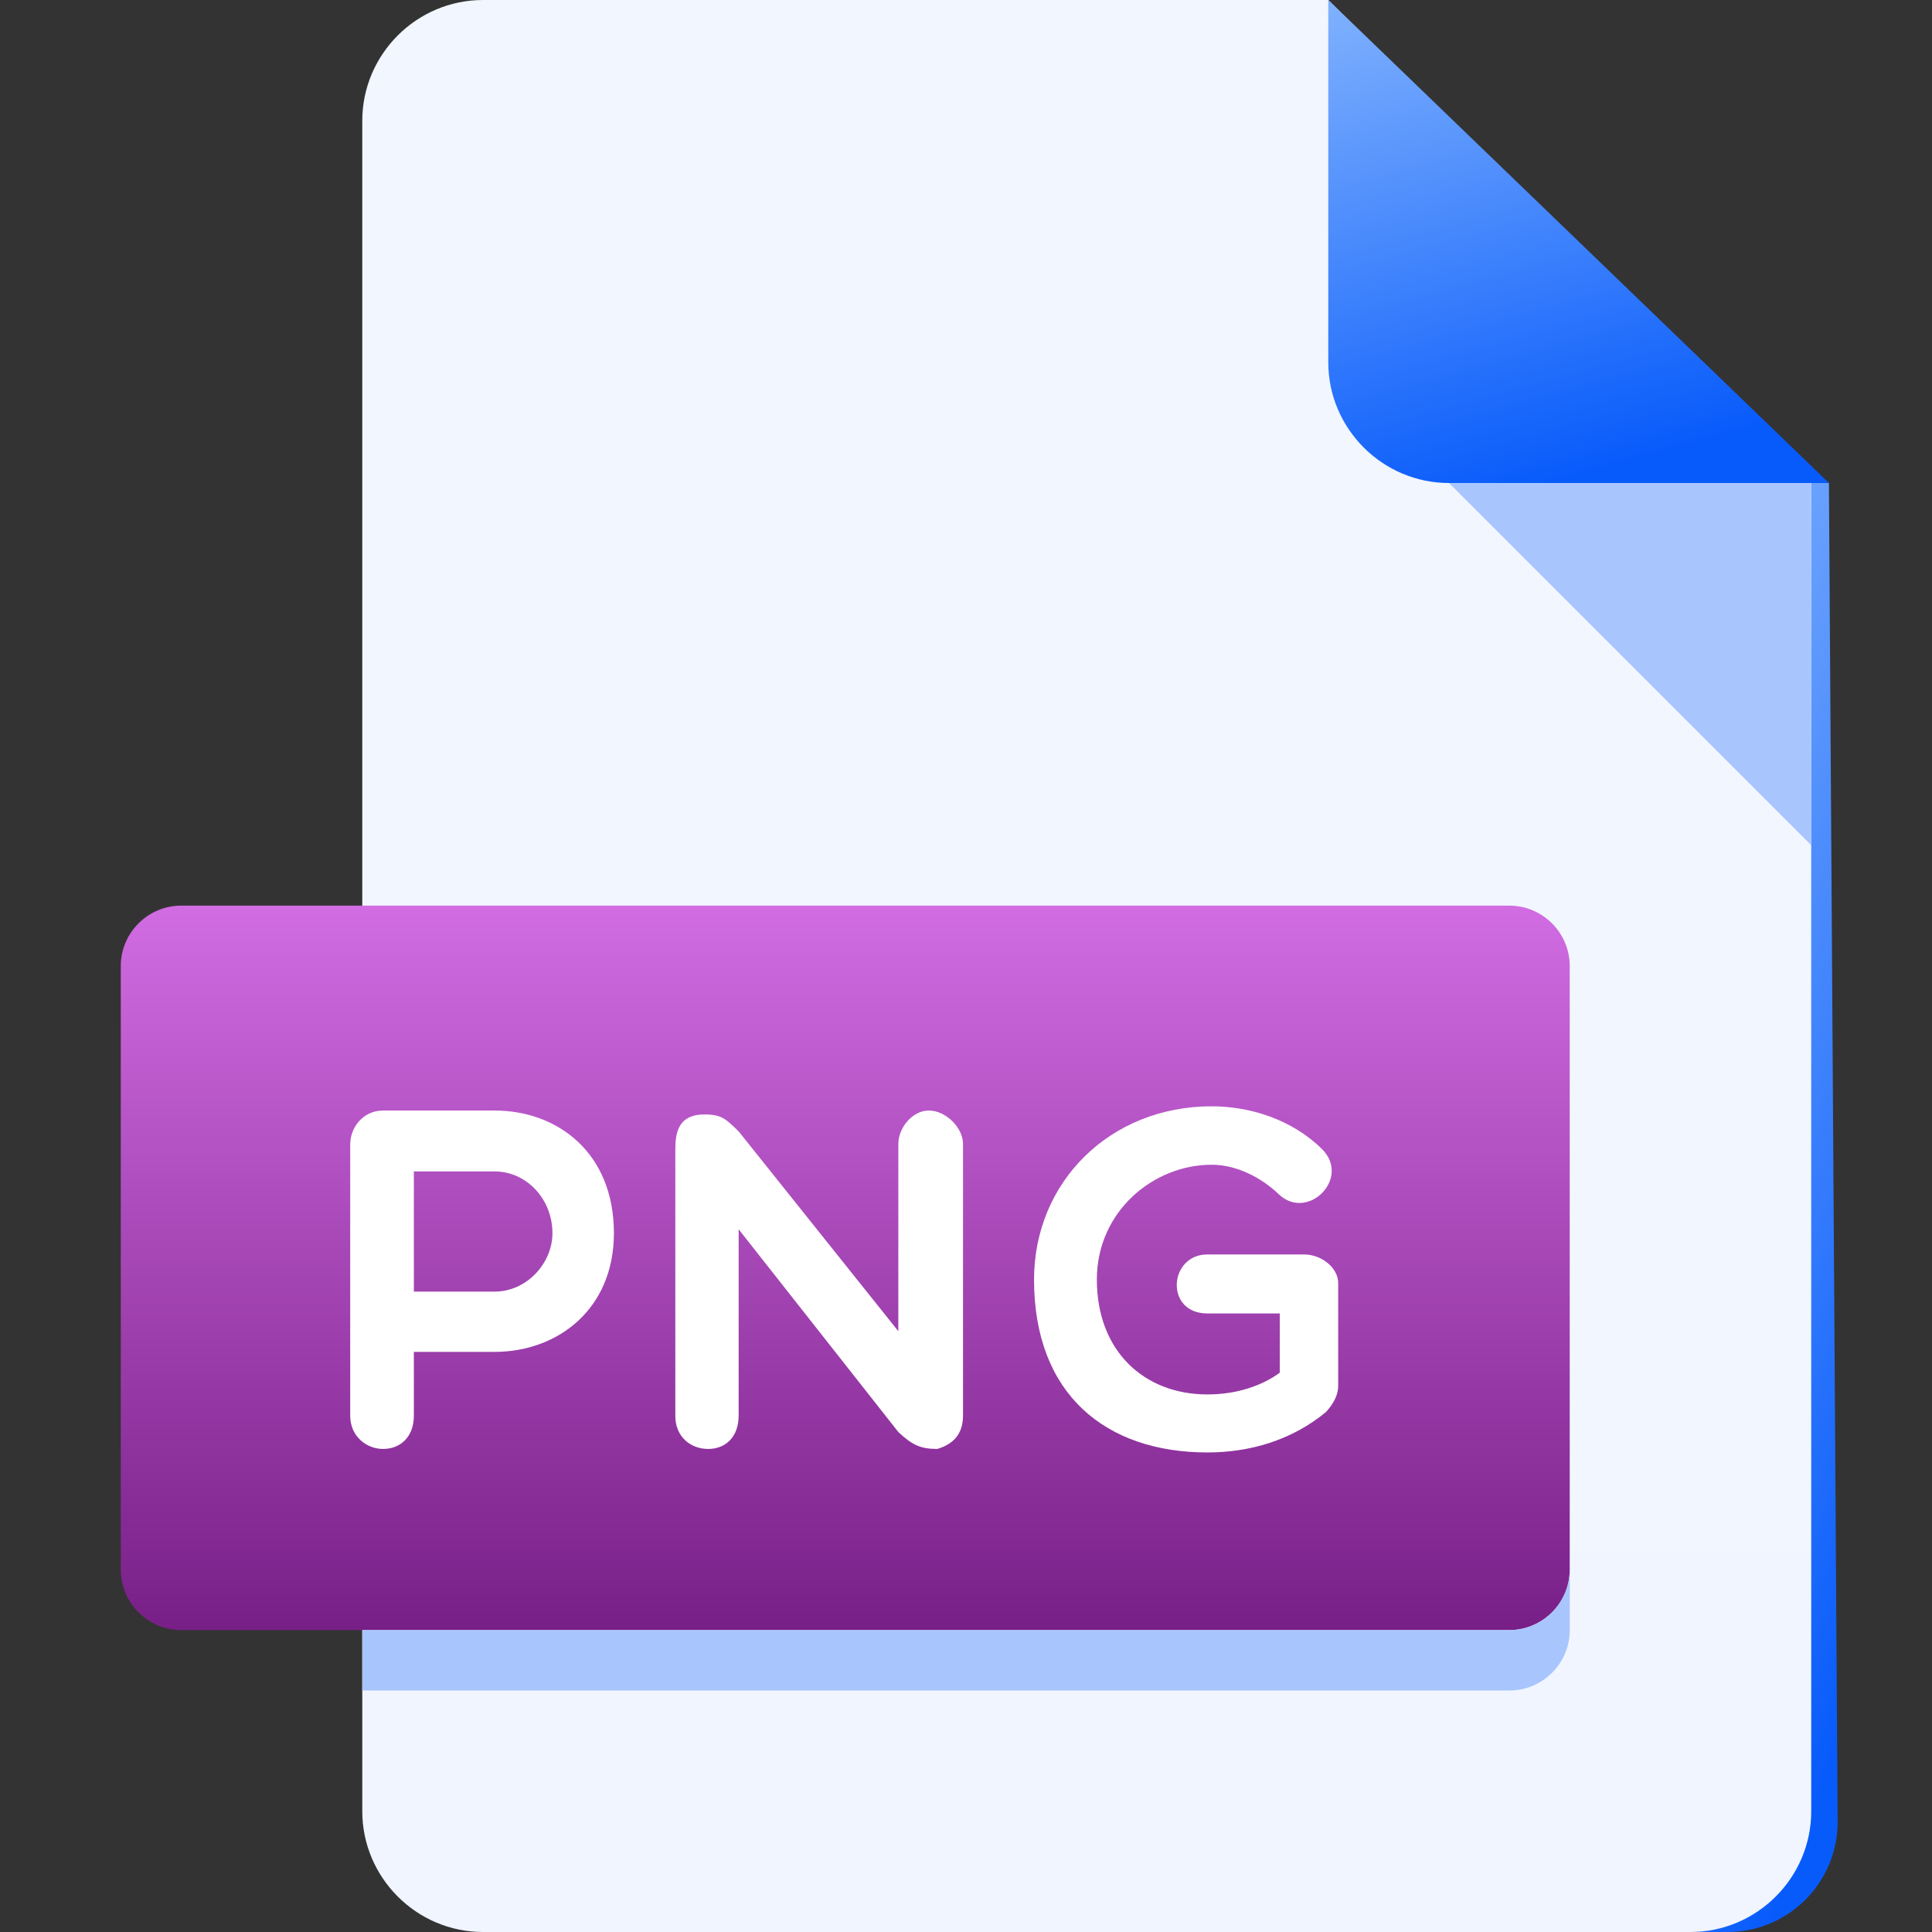 <svg version="1.1" id="Слой_1" xmlns="http://www.w3.org/2000/svg" xmlns:xlink="http://www.w3.org/1999/xlink" x="0px" y="0px"
     viewBox="0 0 37 37" style="enable-background:new 0 0 37 37;" xml:space="preserve">
    <rect x="0" y="0" width="37" height="37" fill="#333333" stroke="none"/>
    <g id="icon_png">

		<linearGradient id="Vector_3_2_" gradientUnits="userSpaceOnUse" x1="28.03" y1="17.033" x2="38.415" y2="13.131" gradientTransform="matrix(1 0 0 -1 0 38)">
		<stop  offset="0" style="stop-color:#81B2FD"/>
            <stop  offset="1" style="stop-color:#085BFB"/>
	</linearGradient>
        <path id="Vector_3" fill="url(#Vector_3_2_)" d="M35.193,34.891L35.026,9.25h-0.877L32.52,37h0.564
		C34.249,37,35.193,36.056,35.193,34.891z"/>

        <linearGradient id="Vector_1_" gradientUnits="userSpaceOnUse" x1="20.812" y1="238.873" x2="20.812" y2="-5659.15" gradientTransform="matrix(1 0 0 -1 0 38)">
		<stop  offset="0" style="stop-color:#F3F7FF"/>
            <stop  offset="0.99" style="stop-color:#B5D1FF"/>
	</linearGradient>
        <path id="Vector" fill="url(#Vector_1_)" d="M9.25,0C7.978,0,6.938,1.041,6.938,2.312v32.375C6.938,35.959,7.978,37,9.25,37
		h23.125c1.272,0,2.312-1.041,2.312-2.312V9.25L25.438,0H9.25z"/>

        <linearGradient id="Vector_2_1_" gradientUnits="userSpaceOnUse" x1="27.769" y1="38.717" x2="30.454" y2="28.943" gradientTransform="matrix(1 0 0 -1 0 38)">
		<stop  offset="0" style="stop-color:#81B2FD"/>
            <stop  offset="1" style="stop-color:#085BFB"/>
	</linearGradient>
        <path id="Vector_2" fill="url(#Vector_2_1_)" d="M27.75,9.25h7.277L25.438,0v6.938C25.438,8.209,26.478,9.25,27.75,9.25z"/>
        <path id="Vector_3_1_" fill="#A8C6FD" d="M34.688,16.188L27.75,9.25h6.938V16.188z"/>

        <linearGradient id="Vector_4_1_" gradientUnits="userSpaceOnUse" x1="16.188" y1="20.656" x2="16.188" y2="6.781" gradientTransform="matrix(1 0 0 -1 0 38)">
		<stop  offset="0" style="stop-color:#D16CE2"/>
            <stop  offset="1" style="stop-color:#781F87"/>
	</linearGradient>
        <path id="Vector_4" fill="url(#Vector_4_1_)" d="M30.062,30.062c0,0.636-0.52,1.156-1.156,1.156H3.469
		c-0.636,0-1.156-0.52-1.156-1.156V18.5c0-0.636,0.52-1.156,1.156-1.156h25.437
		c0.636,0,1.156,0.52,1.156,1.156V30.062z"/>
        <g id="Group">
		<path id="Vector_5" fill="#FFFFFF" d="M6.708,21.907c0-0.305,0.239-0.639,0.628-0.639h2.137
			c1.201,0,2.284,0.805,2.284,2.348c0,1.462-1.082,2.274-2.284,2.274H7.926v1.221
			c0,0.408-0.257,0.638-0.591,0.638c-0.305,0-0.628-0.23-0.628-0.638V21.907z
			 M7.926,22.434v2.302h1.545c0.619,0,1.109-0.546,1.109-1.119
			c0-0.647-0.49-1.183-1.109-1.183H7.926z"/>
            <path id="Vector_6" fill="#FFFFFF" d="M12.934,22c0-0.334,0.074-0.657,0.555-0.657
			c0.332,0,0.407,0.083,0.656,0.323l3.059,3.828v-3.587
			c0-0.305,0.267-0.639,0.583-0.639c0.333,0,0.656,0.334,0.656,0.639v5.204
			c0,0.408-0.25,0.563-0.49,0.638c-0.323,0-0.481-0.074-0.748-0.323l-3.059-3.884
			v3.569c0,0.408-0.25,0.638-0.583,0.638S12.933,27.521,12.933,27.113V22H12.934z"/>
            <path id="Vector_7" fill="#FFFFFF" d="M25.397,27.039c-0.657,0.545-1.462,0.777-2.274,0.777
			c-1.943,0-3.32-1.11-3.32-3.31c0-1.867,1.452-3.319,3.402-3.319
			c0.731,0,1.534,0.25,2.108,0.814c0.564,0.554-0.25,1.377-0.804,0.888
			c-0.342-0.334-0.823-0.583-1.304-0.583c-1.118,0-2.199,0.896-2.199,2.199
			c0,1.369,0.905,2.2,2.117,2.2c0.563,0,1.044-0.166,1.386-0.416v-1.135
			h-1.386c-0.823,0-0.74-1.13,0-1.13h1.849c0.342,0,0.656,0.26,0.656,0.547
			v1.969C25.627,26.706,25.554,26.862,25.397,27.039z"/>
	</g>
        <path id="Vector_8" fill="#A8C6FD" d="M28.906,31.219H6.938V32.375h21.969
		c0.636,0,1.156-0.52,1.156-1.156V30.062C30.062,30.698,29.542,31.219,28.906,31.219z"
        />
</g>
</svg>